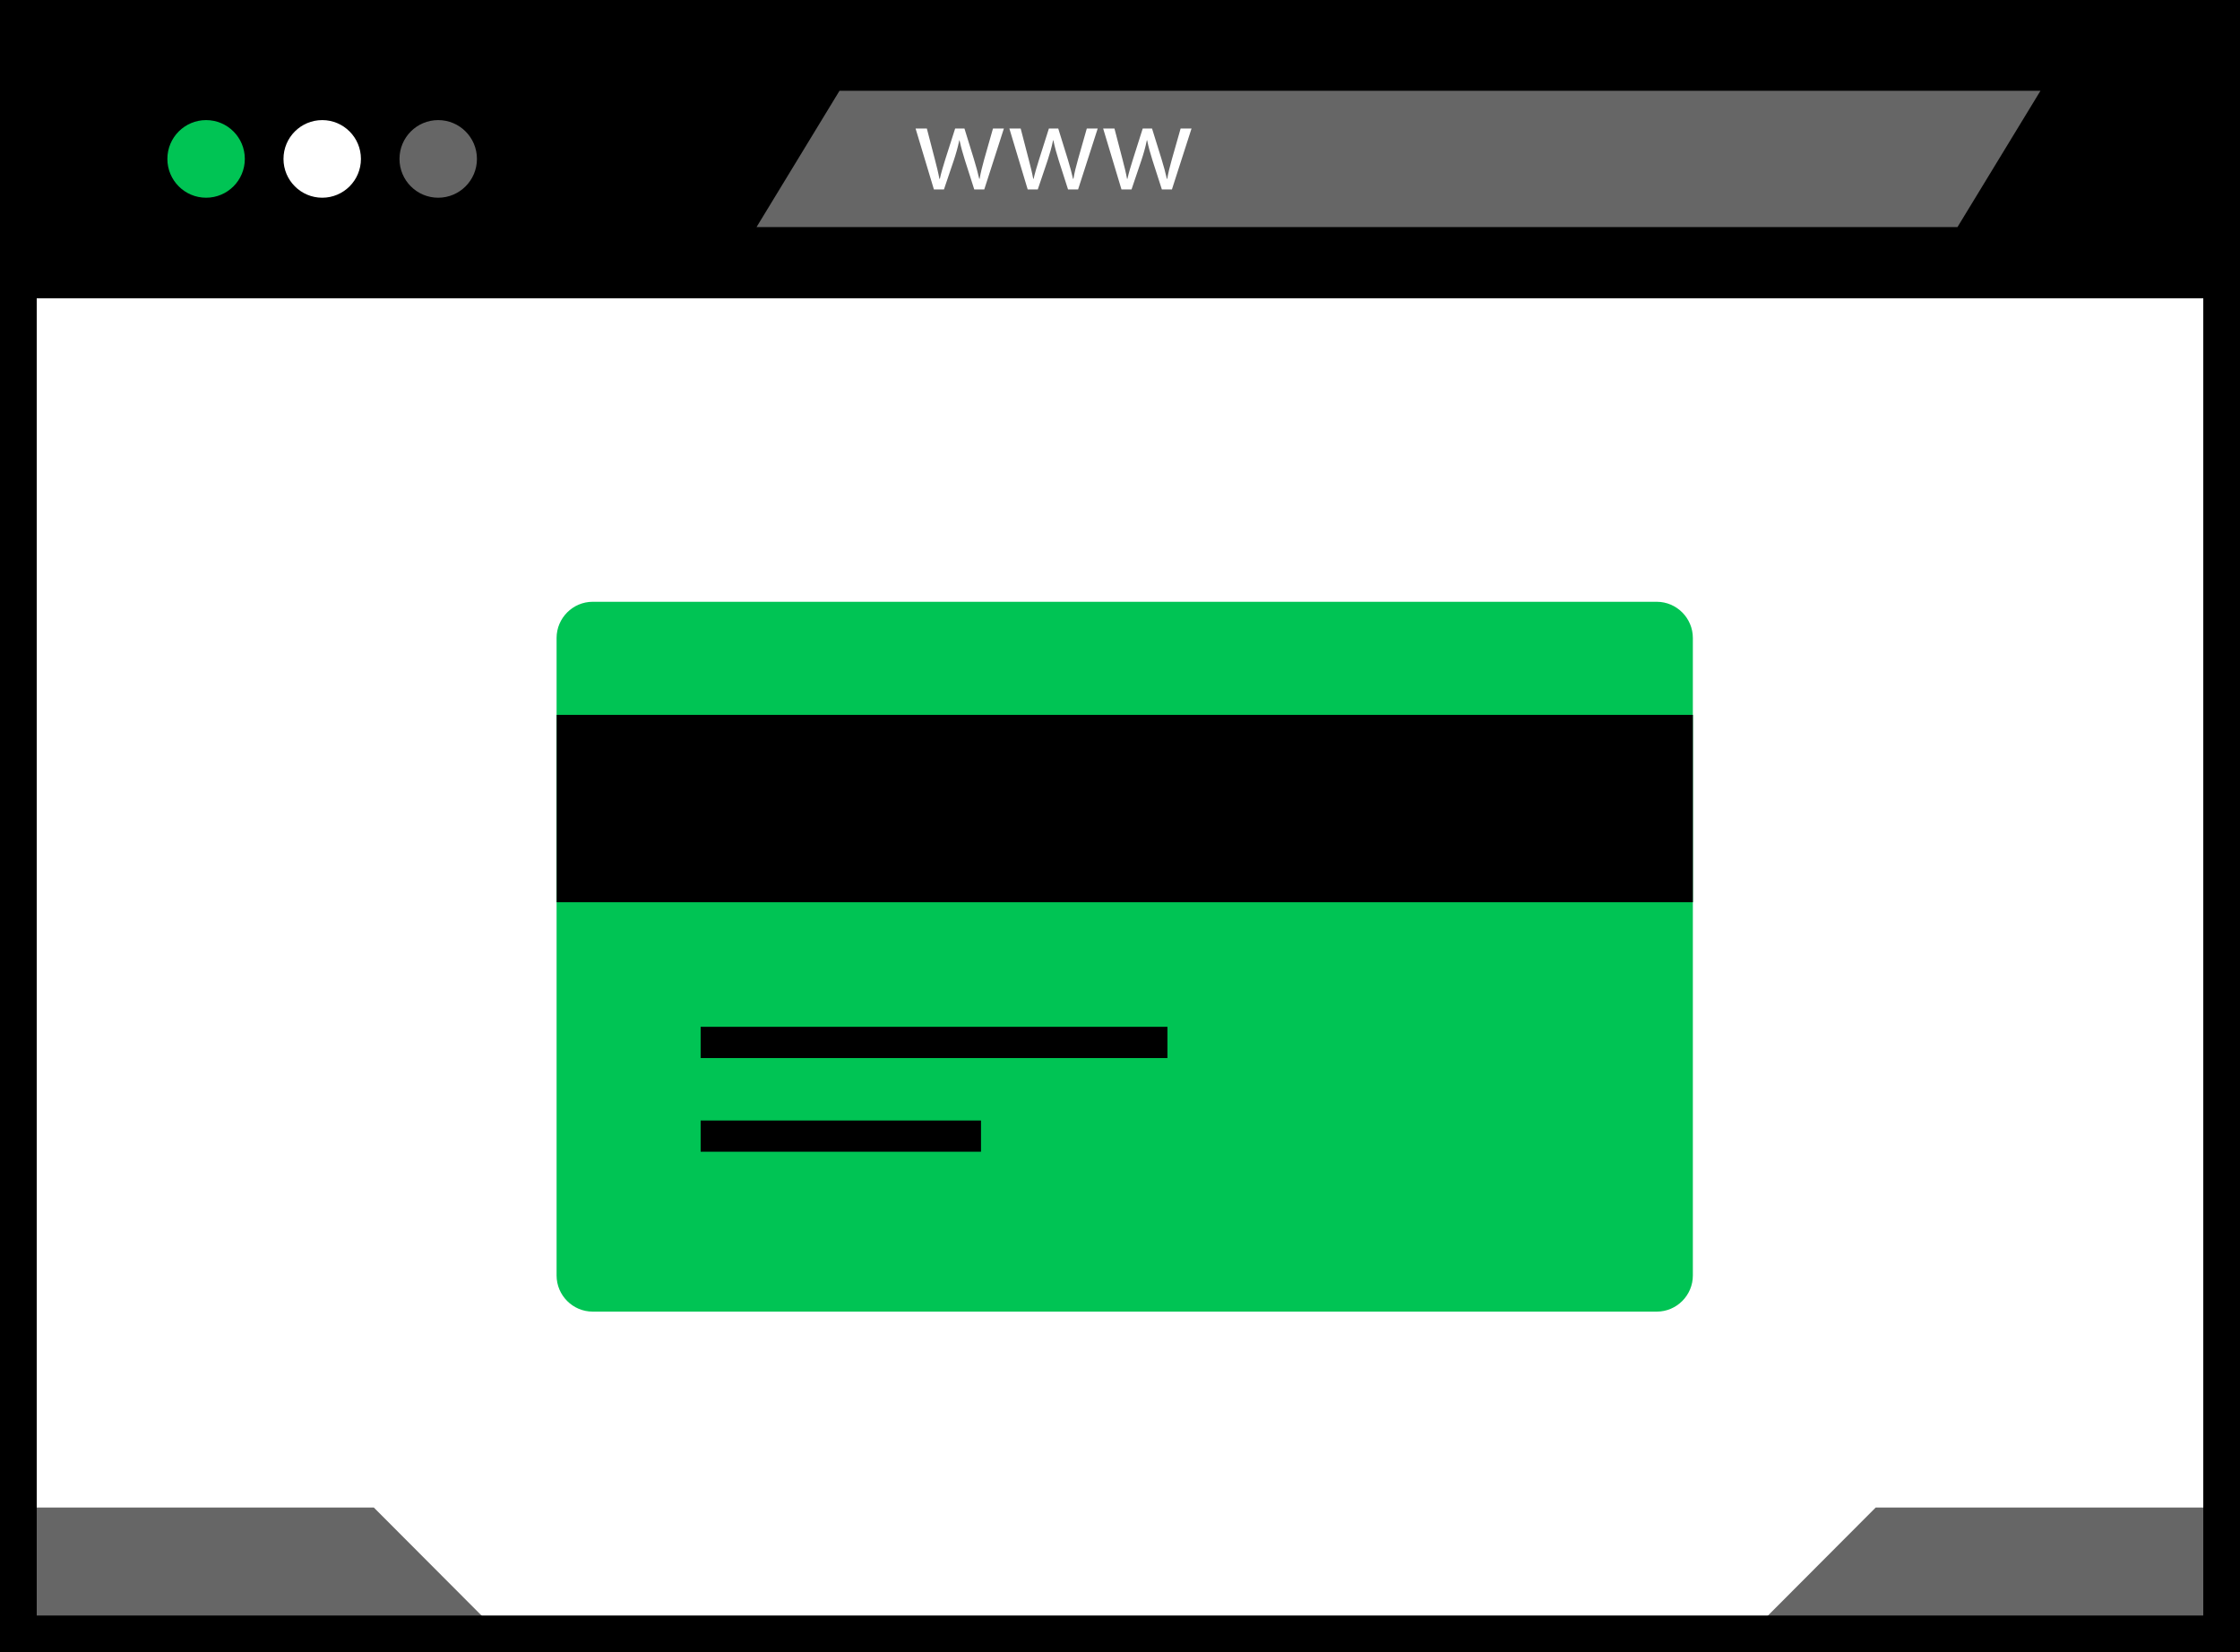 <svg width="61" height="45" viewBox="0 0 61 45" fill="none" xmlns="http://www.w3.org/2000/svg">
<rect x="0" y="0" width="61" height="45" fill="#333333" stroke="none"/>
<g clip-path="url(#clip0_24_169)">
<path d="M60.865 8.111H0.393V44.74H60.865V8.111Z" fill="white"/>
<path d="M60.865 0.533H0.393V8.124H60.865V0.533Z" fill="black"/>
<path d="M5.613 5.385C6.195 5.385 6.667 4.912 6.667 4.328C6.667 3.744 6.195 3.271 5.613 3.271C5.03 3.271 4.558 3.744 4.558 4.328C4.558 4.912 5.03 5.385 5.613 5.385Z" fill="#00C454"/>
<path d="M8.775 5.385C9.357 5.385 9.829 4.912 9.829 4.328C9.829 3.744 9.357 3.271 8.775 3.271C8.193 3.271 7.72 3.744 7.72 4.328C7.72 4.912 8.193 5.385 8.775 5.385Z" fill="white"/>
<path d="M11.933 5.385C12.516 5.385 12.988 4.912 12.988 4.328C12.988 3.744 12.516 3.271 11.933 3.271C11.351 3.271 10.879 3.744 10.879 4.328C10.879 4.912 11.351 5.385 11.933 5.385Z" fill="#666666"/>
<path d="M53.306 6.185H20.602L22.861 2.473H55.566L53.306 6.185Z" fill="#666666"/>
<path d="M25.24 3.5L25.459 4.343C25.507 4.528 25.551 4.7 25.582 4.871H25.594C25.63 4.703 25.686 4.525 25.74 4.347L26.011 3.5H26.264L26.52 4.329C26.581 4.528 26.629 4.703 26.667 4.871H26.677C26.705 4.703 26.75 4.529 26.804 4.333L27.041 3.5H27.338L26.804 5.159H26.531L26.278 4.367C26.22 4.182 26.172 4.017 26.13 3.82H26.124C26.082 4.02 26.032 4.192 25.973 4.37L25.706 5.159H25.432L24.933 3.5H25.24Z" fill="white"/>
<path d="M27.795 3.5L28.014 4.343C28.062 4.528 28.106 4.7 28.137 4.871H28.147C28.185 4.703 28.239 4.525 28.295 4.347L28.564 3.5H28.818L29.075 4.329C29.136 4.528 29.184 4.703 29.221 4.871H29.232C29.259 4.703 29.304 4.529 29.359 4.333L29.596 3.5H29.893L29.359 5.159H29.085L28.831 4.367C28.773 4.182 28.726 4.017 28.685 3.82H28.678C28.637 4.02 28.586 4.192 28.528 4.37L28.261 5.159H27.986L27.487 3.5H27.795Z" fill="white"/>
<path d="M30.349 3.5L30.569 4.343C30.617 4.528 30.661 4.7 30.692 4.871H30.702C30.74 4.703 30.794 4.525 30.85 4.347L31.119 3.5H31.372L31.63 4.329C31.691 4.528 31.739 4.703 31.776 4.871H31.787C31.814 4.703 31.859 4.529 31.914 4.333L32.151 3.5H32.448L31.914 5.159H31.64L31.385 4.367C31.327 4.182 31.279 4.017 31.239 3.82H31.231C31.191 4.02 31.14 4.192 31.081 4.37L30.814 5.159H30.54L30.041 3.5H30.349Z" fill="white"/>
<path d="M0.393 41.059H10.18L13.851 44.74H0.393V41.059Z" fill="#666666"/>
<path d="M60.865 41.059H51.079L47.408 44.74H60.865V41.059Z" fill="#666666"/>
<path d="M45.118 35.723H16.14C15.599 35.723 15.157 35.28 15.157 34.738V17.376C15.157 16.834 15.599 16.39 16.14 16.39H45.117C45.658 16.39 46.1 16.834 46.1 17.376V34.739C46.1 35.28 45.659 35.723 45.118 35.723Z" fill="#00C454"/>
<path d="M46.101 19.47H15.159V24.573H46.101V19.47Z" fill="black"/>
<path d="M31.792 27.966H19.08V28.817H31.792V27.966Z" fill="black"/>
<path d="M26.715 30.518H19.08V31.368H26.715V30.518Z" fill="black"/>
</g>
<rect x="0.5" y="0.5" width="60" height="44" stroke="black"/>
<defs>
<clipPath id="clip0_24_169">
<rect width="61" height="45" fill="white"/>
</clipPath>
</defs>
</svg>
